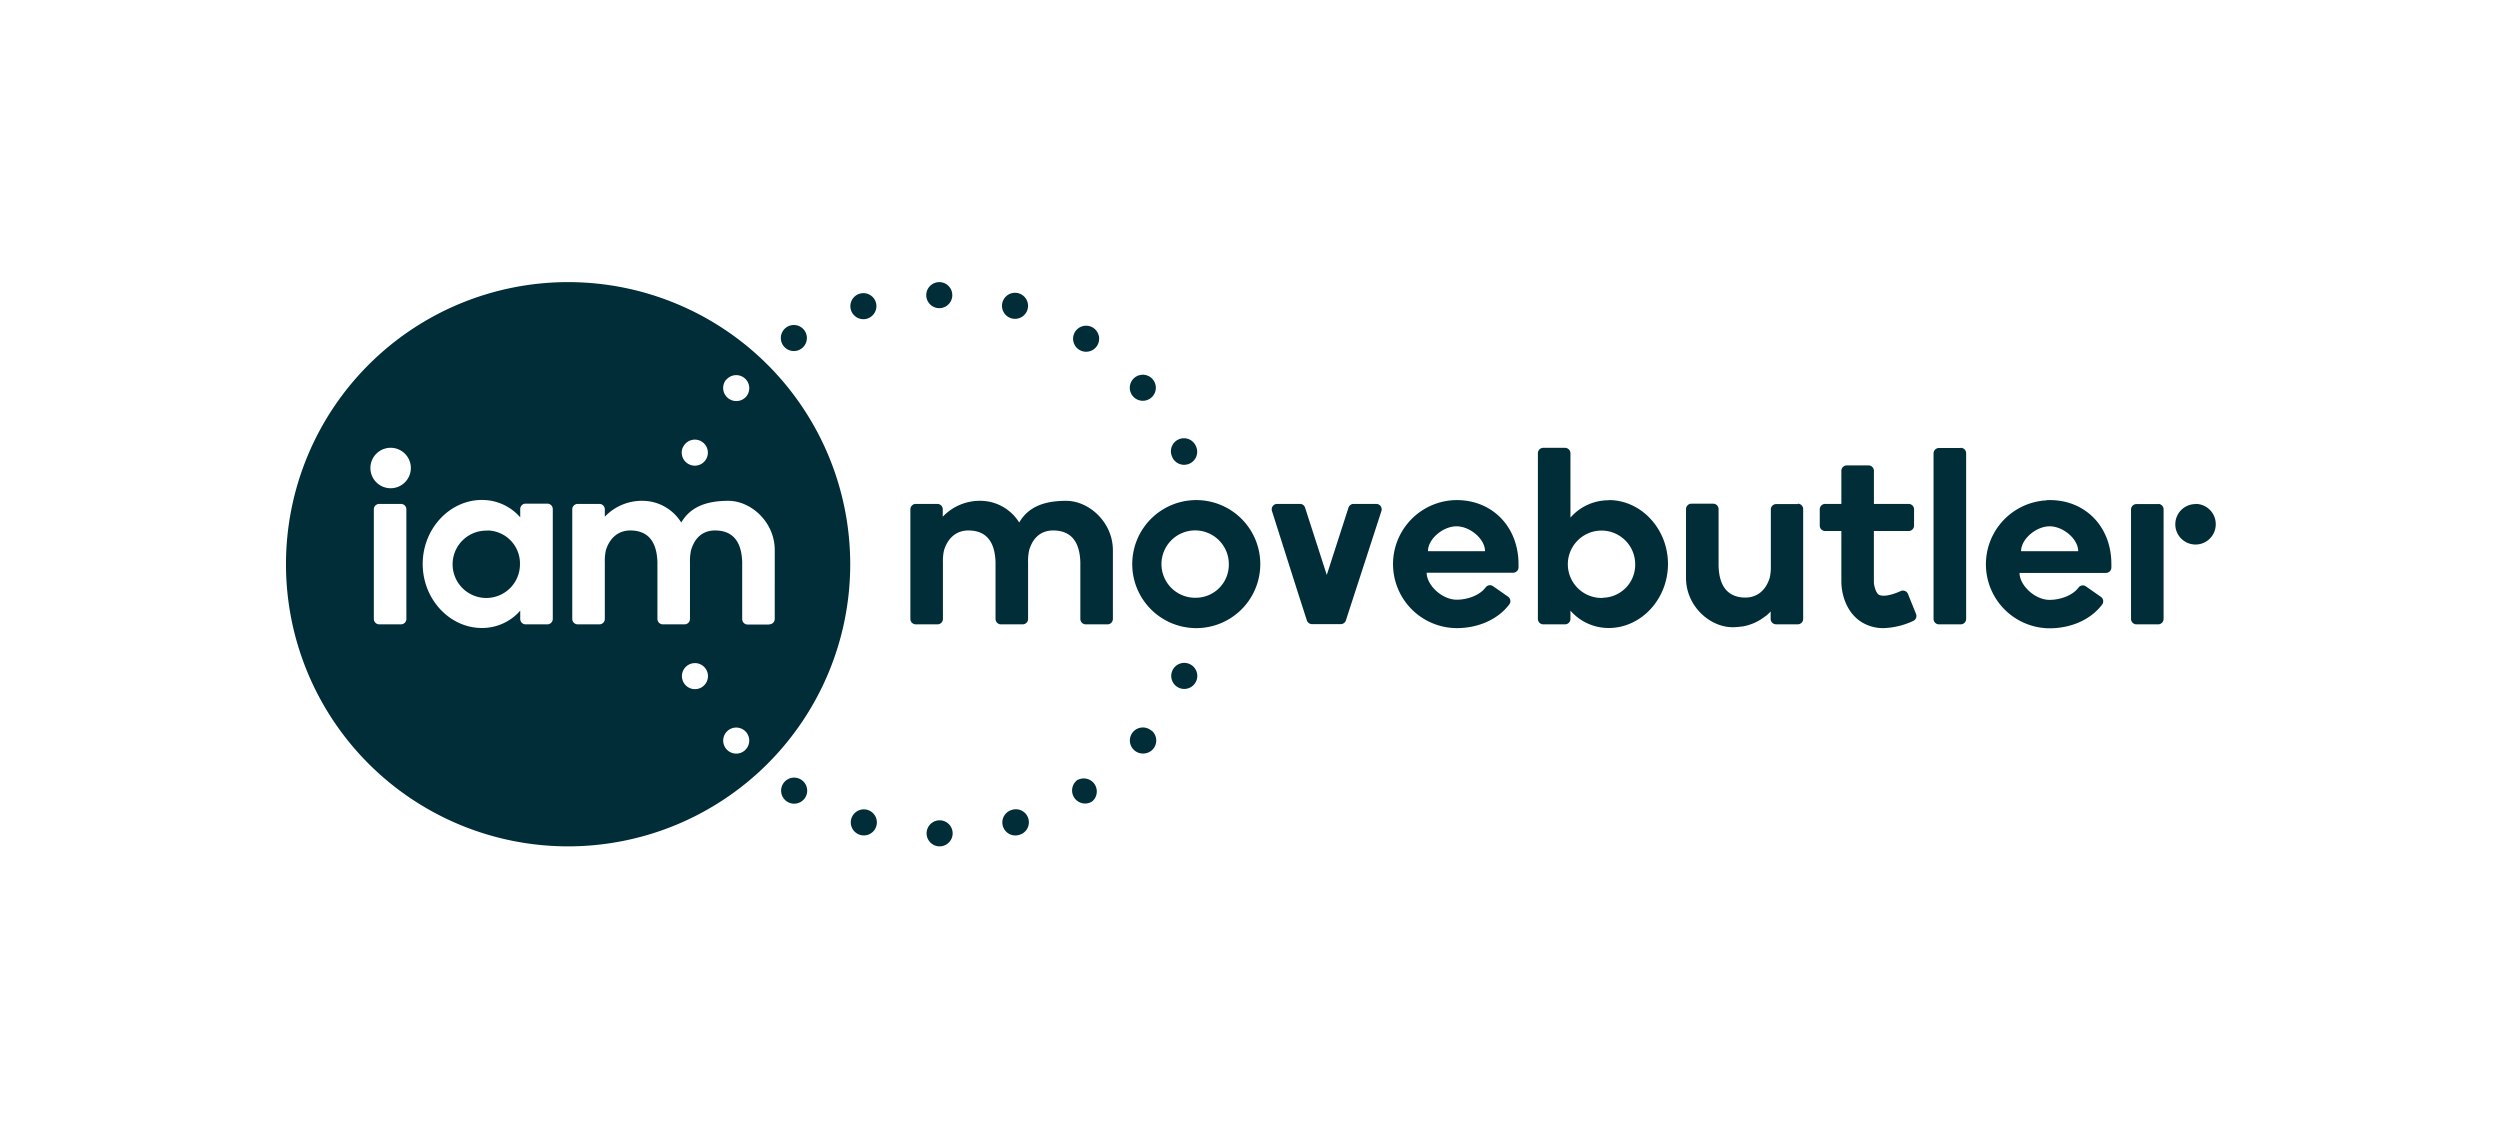 <svg id="Default" xmlns="http://www.w3.org/2000/svg" viewBox="0 0 576 260"><defs><style>.cls-1{fill:#002d37;}</style></defs><title>iammovebutler-logoColour - Reversed</title><path class="cls-1" d="M199.87,186.6a3,3,0,0,0-1.69,5.76,3.12,3.12,0,0,0,.85.12,3,3,0,0,0,.84-5.88Zm-.93-113.06a2.85,2.85,0,0,0,.86-.13,3,3,0,1,0-.86.13Zm49.37,6.8a3,3,0,1,0,3.23-5h0a3,3,0,0,0-3.23,5Zm-15.29-7a3.17,3.17,0,0,0,.85.12,3,3,0,1,0-.85-.12Zm37.07,32s0,0,0,0,0,0,0,0h0a3,3,0,0,0,2.73,1.75,3.09,3.09,0,0,0,1.25-.27,3,3,0,0,0,1.48-4,.08.08,0,0,1,0,0l0,0a3,3,0,1,0-5.45,2.5ZM216.41,71a3,3,0,1,0-3-3A3,3,0,0,0,216.41,71ZM184.59,179.64a3,3,0,0,0-3.24,5.05,3,3,0,0,0,1.62.48,3,3,0,0,0,1.62-5.53Zm-1.68-98.76a3,3,0,1,0-2.53-1.38A3,3,0,0,0,182.91,80.88Zm80.37,11.46a3,3,0,0,0,2.26-5h0a3,3,0,1,0-2.26,5Zm2,76a3,3,0,0,0-4.23.31h0a3,3,0,0,0,.31,4.23,3,3,0,0,0,2,.73,3,3,0,0,0,2-5.27ZM274.1,153a3,3,0,1,0-2.49,5.46,2.86,2.86,0,0,0,1.24.27A3,3,0,0,0,274.1,153Zm-25.72,26.61a3,3,0,0,0,1.62,5.52,3,3,0,0,0,1.62-.47,3,3,0,0,0-3.24-5Zm-15.28,7a3,3,0,0,0,.85,5.88,2.79,2.79,0,0,0,.85-.13,3,3,0,1,0-1.7-5.75ZM216.49,189a3,3,0,1,0,3,3A3,3,0,0,0,216.49,189Zm29.18-73.61c-5,0-8.73,1.32-10.84,5a10.58,10.58,0,0,0-8.7-5,11.78,11.78,0,0,0-8.92,3.66v-1.7A1.25,1.25,0,0,0,216,116.1h-5a1.25,1.25,0,0,0-1.25,1.25V142.6a1.25,1.25,0,0,0,1.25,1.25h5a1.25,1.25,0,0,0,1.25-1.25V129.54a11,11,0,0,1,.26-2.78c.94-3,3-4.54,5.6-4.54,3.44,0,6.1,1.81,6.26,7.32V142.6a1.25,1.25,0,0,0,1.25,1.25h5a1.25,1.25,0,0,0,1.25-1.25V129.54a11.52,11.52,0,0,1,.25-2.78c.92-3.1,2.92-4.54,5.53-4.54,3.44,0,6.1,1.81,6.26,7.32V142.6a1.25,1.25,0,0,0,1.25,1.25h5a1.25,1.25,0,0,0,1.25-1.25V126.73C256.37,120.27,250.89,115.41,245.67,115.39Zm30-.17A14.75,14.75,0,1,0,290.37,130,14.75,14.75,0,0,0,275.62,115.22Zm0,22.5a7.76,7.76,0,1,1,7.45-7.75A7.61,7.61,0,0,1,275.62,137.72Zm41.47-21.62h-5.26a1.25,1.25,0,0,0-1.19.86l-5,15.51-5-15.51a1.23,1.23,0,0,0-1.19-.86h-5.25a1.25,1.25,0,0,0-1.19,1.63L299,136.42l2.1,6.51a1.25,1.25,0,0,0,1.19.87h6.62a1.25,1.25,0,0,0,1.19-.87l.84-2.61,3.41-10.48h0l3.93-12.11A1.25,1.25,0,0,0,317.09,116.1Zm17.8-.86a14.75,14.75,0,0,0,.7,29.48c4.82,0,9.42-1.91,12.11-5.48a1.25,1.25,0,0,0-.3-1.77L344,135.06a1.24,1.24,0,0,0-1.72.29c-1.36,1.84-4.23,2.82-6.64,2.82-3.46,0-6.94-3.41-6.94-6.21h19.92a1.26,1.26,0,0,0,1.25-1.19c0-.26,0-.53,0-.8C349.84,121,343.36,114.85,334.89,115.24ZM329,127c0-2.84,3.49-5.74,6.58-5.74s6.57,2.9,6.57,5.74Zm41.67-11.74a11.64,11.64,0,0,0-8.84,4V104.43a1.25,1.25,0,0,0-1.25-1.25h-5a1.25,1.25,0,0,0-1.25,1.25V142.6a1.25,1.25,0,0,0,1.25,1.25h5a1.25,1.25,0,0,0,1.25-1.25v-1.91a11.64,11.64,0,0,0,8.84,4c7.39,0,13.63-6.6,13.63-14.75S378.07,115.22,370.68,115.22Zm-1.37,22.5a7.76,7.76,0,1,1,7.45-7.75A7.6,7.6,0,0,1,369.31,137.72Zm102.24-22.48a14.75,14.75,0,0,0,.69,29.48c4.82,0,9.42-1.91,12.11-5.48a1.25,1.25,0,0,0-.3-1.77l-3.45-2.41a1.23,1.23,0,0,0-1.71.29c-1.36,1.84-4.24,2.82-6.65,2.82-3.45,0-6.93-3.41-6.93-6.21h19.91a1.26,1.26,0,0,0,1.25-1.19c0-.26,0-.53,0-.8C486.49,121,480,114.85,471.55,115.24ZM465.66,127c0-2.84,3.5-5.74,6.58-5.74s6.58,2.9,6.58,5.74Zm-26.06,9.85a1.25,1.25,0,0,0-1.67-.67c-2.7,1.21-4.37,1.25-5.06.83s-1.14-2.18-1.13-2.95v-.29h0V122.35h8A1.25,1.25,0,0,0,441,121.1v-3.75a1.25,1.25,0,0,0-1.25-1.25h-8v-7.62a1.25,1.25,0,0,0-1.25-1.25h-5a1.25,1.25,0,0,0-1.25,1.25v7.62h-3.73a1.25,1.25,0,0,0-1.25,1.25v3.75a1.25,1.25,0,0,0,1.25,1.25h3.73v11.36h0v.23c0,3,1.17,7.23,4.69,9.41a9.43,9.43,0,0,0,5,1.37,17.41,17.41,0,0,0,6.87-1.66,1.25,1.25,0,0,0,.64-1.61Zm12.14-33.63h-5a1.25,1.25,0,0,0-1.25,1.25V142.6a1.25,1.25,0,0,0,1.25,1.25h5A1.25,1.25,0,0,0,453,142.6V104.43A1.25,1.25,0,0,0,451.74,103.18Zm54.11,12.92a4.66,4.66,0,1,0,4.66,4.66A4.66,4.66,0,0,0,505.85,116.1Zm-8.61,0h-5a1.25,1.25,0,0,0-1.25,1.25V142.6a1.25,1.25,0,0,0,1.25,1.25h5a1.25,1.25,0,0,0,1.25-1.25V117.35A1.25,1.25,0,0,0,497.24,116.1Zm-83,0h-5A1.24,1.24,0,0,0,408,117.3v13.06a11,11,0,0,1-.26,2.78c-.94,3-3,4.53-5.58,4.54h-.31c-3.26-.13-5.74-2-5.89-7.31V117.3a1.25,1.25,0,0,0-1.25-1.25h-5a1.25,1.25,0,0,0-1.25,1.25v15.87c0,6.46,5.47,11.32,10.69,11.34a12.85,12.85,0,0,0,2-.15h0l.2,0h0A11.51,11.51,0,0,0,406.7,142l.05,0h0a11.53,11.53,0,0,0,1.21-1.11v1.7a1.24,1.24,0,0,0,1.25,1.25h5a1.24,1.24,0,0,0,1.24-1.25V117.3A1.24,1.24,0,0,0,414.21,116.05ZM130.89,65a65,65,0,1,0,65,65A65,65,0,0,0,130.89,65ZM93.63,142.6a1.25,1.25,0,0,1-1.25,1.25h-5a1.25,1.25,0,0,1-1.25-1.25V117.35a1.25,1.25,0,0,1,1.25-1.25h5a1.25,1.25,0,0,1,1.25,1.25ZM90,112.49a4.66,4.66,0,1,1,4.66-4.66A4.66,4.66,0,0,1,90,112.49Zm37.36,30.11a1.25,1.25,0,0,1-1.25,1.25h-5a1.25,1.25,0,0,1-1.25-1.25v-1.91a11.64,11.64,0,0,1-8.84,4c-7.39,0-13.63-6.6-13.63-14.75s6.24-14.75,13.63-14.75a11.64,11.64,0,0,1,8.84,4v-1.9a1.25,1.25,0,0,1,1.25-1.25h5a1.25,1.25,0,0,1,1.25,1.25Zm40-55.13a3,3,0,0,1,4.54,3.93,3,3,0,0,1-2.28,1,3,3,0,0,1-1.95-.73A3,3,0,0,1,167.31,87.47Zm-10,15.58a3,3,0,1,1,2.73,4.24,2.86,2.86,0,0,1-1.24-.27A3,3,0,0,1,157.33,103.05Zm4,55.46a2.94,2.94,0,0,1-1.25.27,3,3,0,1,1,1.25-.27Zm10.24,14.38a2.92,2.92,0,0,1-2,.74,3,3,0,1,1,2-.74Zm5.62-29h-5A1.25,1.25,0,0,1,171,142.6V129.54c-.15-5.51-2.81-7.32-6.26-7.32-2.61,0-4.6,1.44-5.52,4.54a11.52,11.52,0,0,0-.25,2.78V142.6a1.25,1.25,0,0,1-1.25,1.25h-5a1.25,1.25,0,0,1-1.25-1.25V129.54c-.16-5.51-2.82-7.32-6.26-7.32-2.58,0-4.66,1.53-5.61,4.54a11.44,11.44,0,0,0-.25,2.78V142.6a1.25,1.25,0,0,1-1.25,1.25h-5a1.25,1.25,0,0,1-1.25-1.25V117.35a1.25,1.25,0,0,1,1.25-1.25h5a1.25,1.25,0,0,1,1.25,1.25v1.7a11.78,11.78,0,0,1,8.92-3.66,10.55,10.55,0,0,1,8.69,5c2.12-3.65,5.87-5,10.85-5,5.22,0,10.69,4.88,10.69,11.34V142.6A1.25,1.25,0,0,1,177.21,143.85Zm-64.87-21.63a7.76,7.76,0,1,0,7.45,7.75A7.61,7.61,0,0,0,112.34,122.22Z"/></svg>
